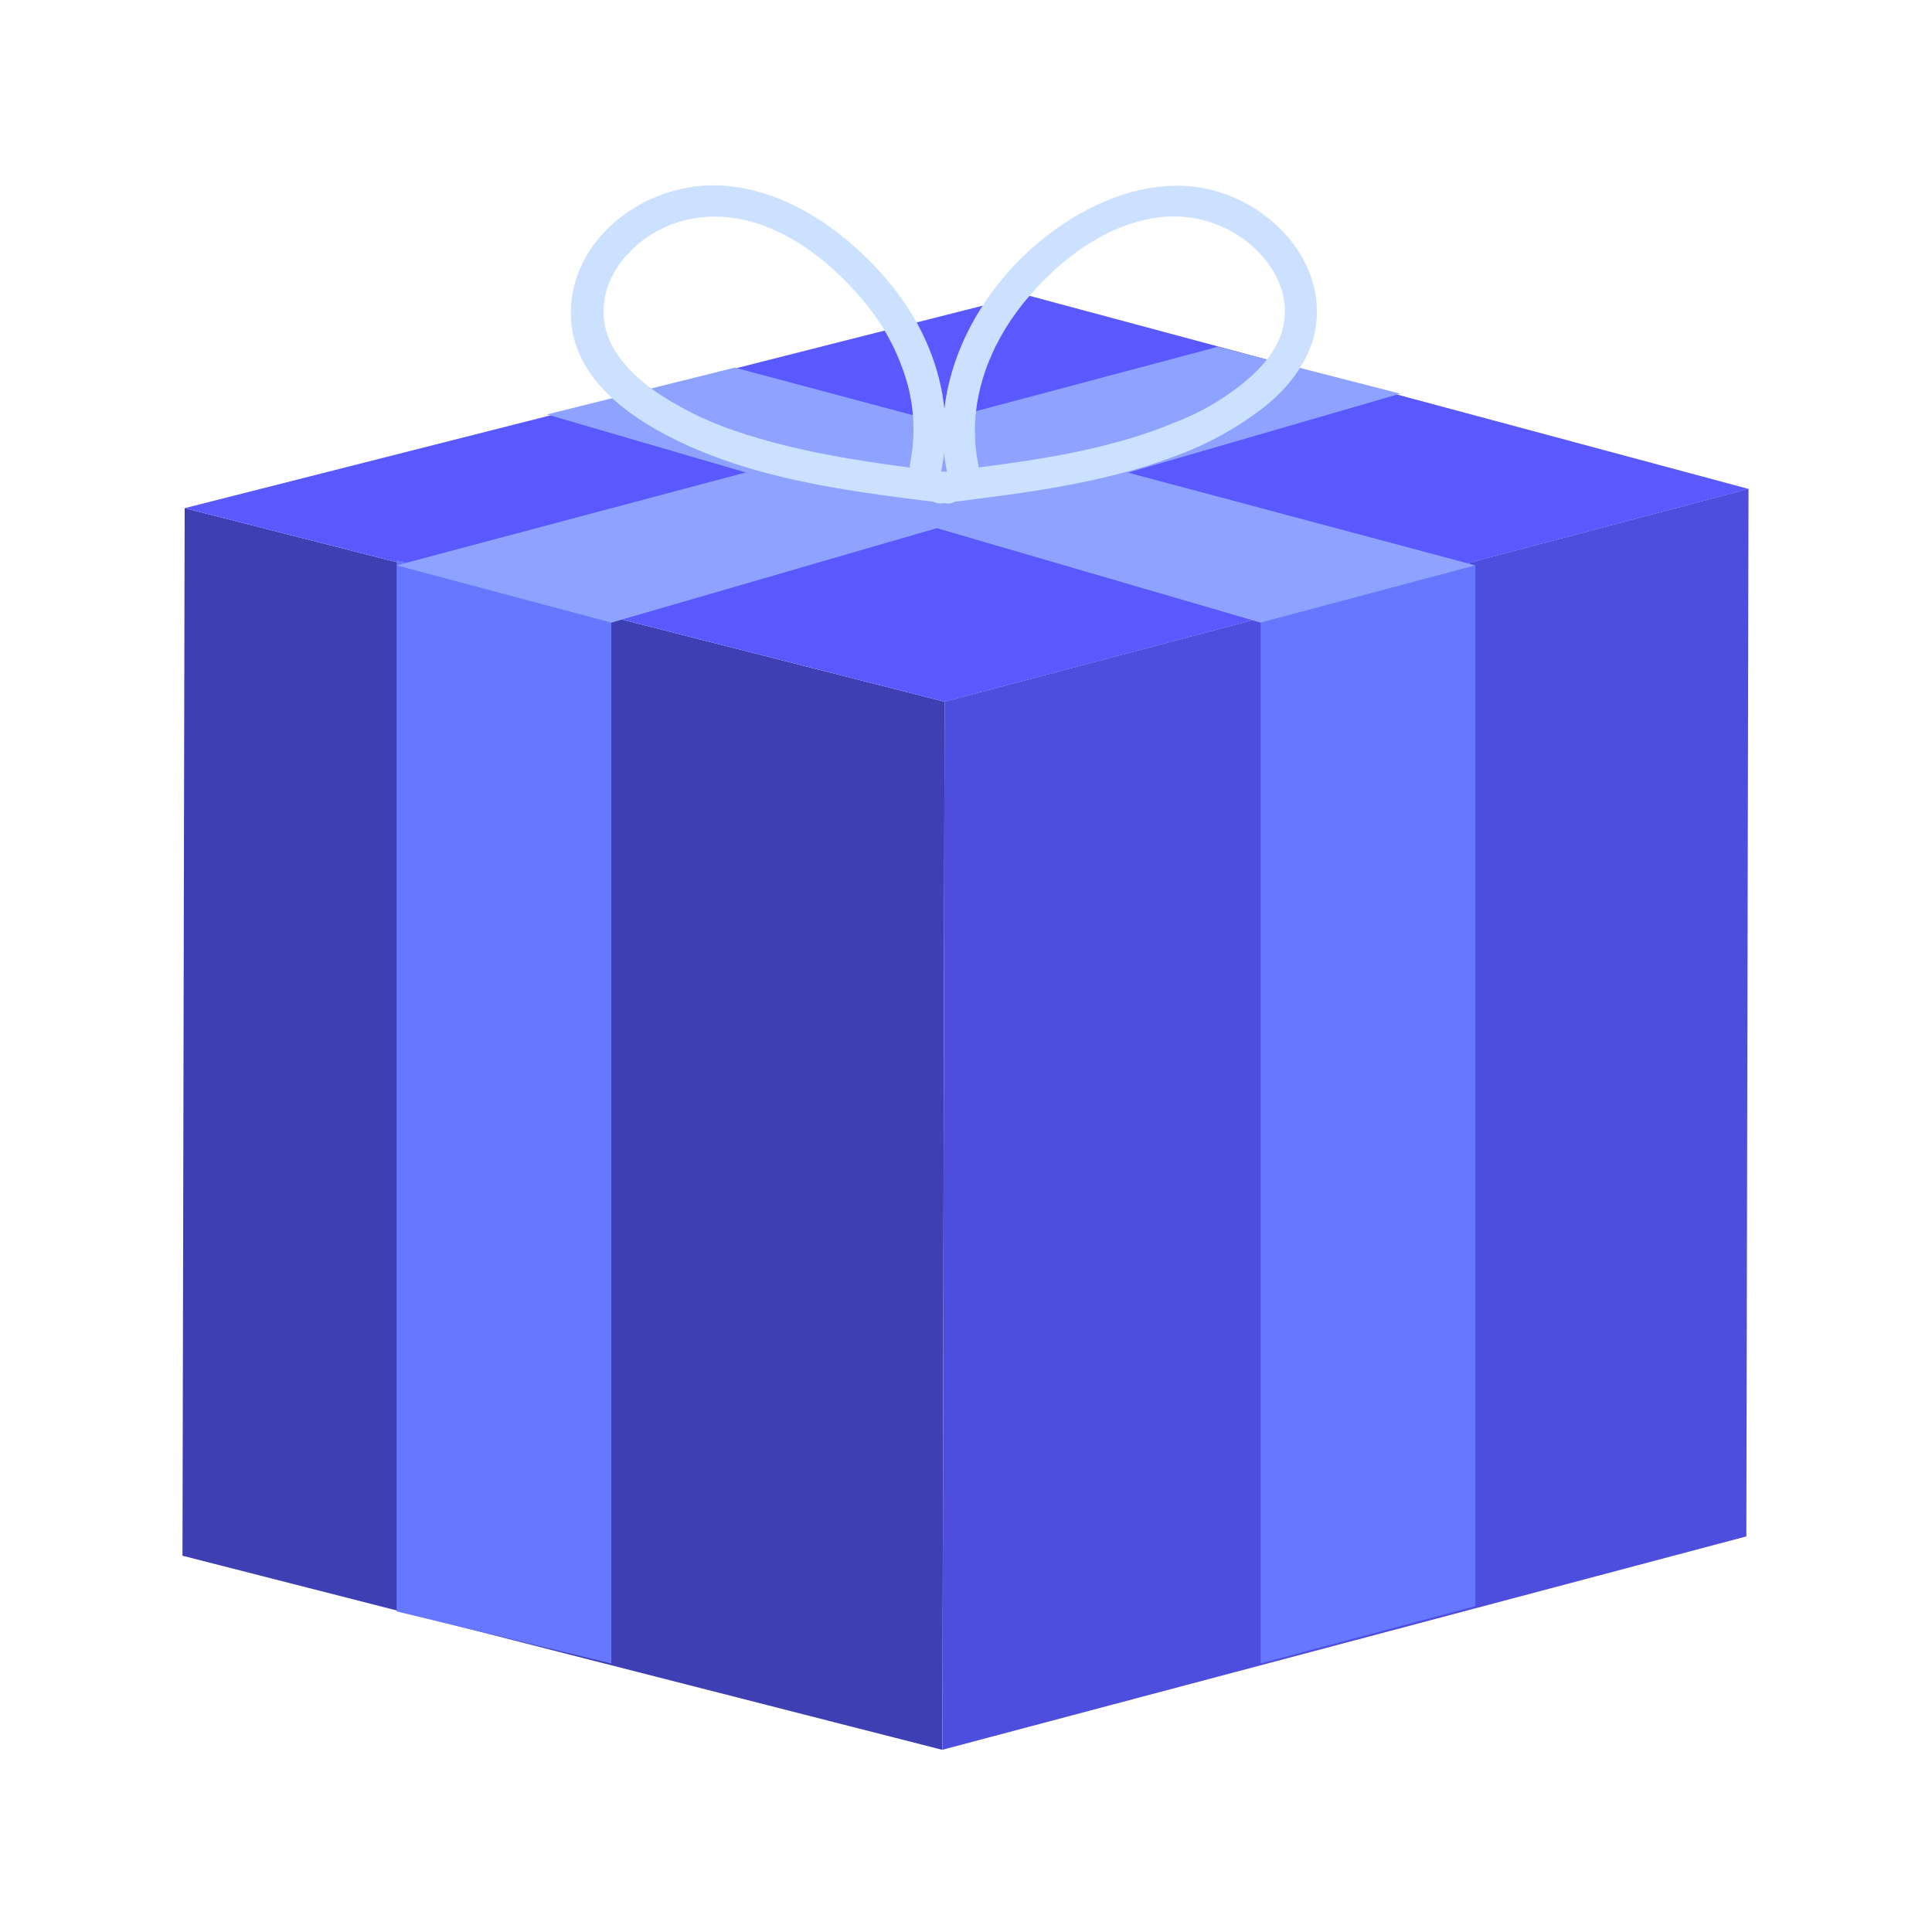 <svg width="33" height="33" viewBox="0 0 33 33" fill="none" xmlns="http://www.w3.org/2000/svg">
<path d="M16.097 29.889L3.117 26.573L3.154 8.68L16.134 11.986L16.097 29.889Z" fill="#3F3FB4"/>
<path d="M16.134 11.986L3.154 8.68L17.518 5.035L29.866 8.351L16.134 11.986Z" fill="#5959FF"/>
<path d="M29.866 8.35L29.829 26.243L16.098 29.887L16.134 11.985L29.866 8.35Z" fill="#4E4EDE"/>
<path d="M6.775 27.524L10.442 28.413V10.546L6.775 9.568V27.524Z" fill="#6678FF"/>
<path d="M25.2 27.434L21.533 28.412V10.634L25.2 9.656V27.434Z" fill="#6678FF"/>
<path d="M10.442 10.635L23.917 6.724L20.8 5.924L6.775 9.657L10.442 10.635Z" fill="#8DA3FF"/>
<path d="M21.534 10.635L9.342 7.079L12.55 6.279L25.2 9.657L21.534 10.635Z" fill="#8DA3FF"/>
<path d="M16.08 8.598C17.427 8.43 18.811 8.27 20.076 7.79C20.637 7.585 21.161 7.294 21.625 6.927C22.029 6.598 22.377 6.145 22.469 5.621C22.671 4.421 21.616 3.354 20.434 3.194C19.251 3.034 17.995 3.763 17.207 4.661C16.419 5.558 15.924 6.803 16.171 8.038C16.191 8.107 16.238 8.165 16.301 8.2C16.365 8.235 16.44 8.244 16.511 8.225C16.581 8.206 16.641 8.161 16.677 8.099C16.713 8.038 16.723 7.965 16.703 7.896C16.529 6.998 16.813 6.074 17.372 5.318C17.931 4.563 18.885 3.763 19.93 3.701C20.44 3.671 20.942 3.834 21.332 4.154C21.699 4.456 21.956 4.883 21.946 5.336C21.937 5.79 21.69 6.136 21.378 6.421C20.998 6.76 20.557 7.029 20.076 7.212C18.83 7.736 17.427 7.896 16.08 8.065C16.008 8.067 15.939 8.096 15.888 8.146C15.837 8.195 15.807 8.262 15.805 8.332C15.805 8.465 15.933 8.616 16.08 8.598Z" fill="#CCE1FF"/>
<path d="M16.171 8.066C14.952 7.915 13.705 7.755 12.541 7.355C12.034 7.183 11.555 6.941 11.12 6.635C10.781 6.377 10.469 6.057 10.35 5.639C10.295 5.429 10.295 5.209 10.35 4.999C10.41 4.773 10.523 4.563 10.68 4.386C10.995 4.02 11.44 3.782 11.927 3.719C13.008 3.577 13.998 4.279 14.659 5.035C15.02 5.436 15.291 5.905 15.456 6.413C15.614 6.892 15.645 7.403 15.548 7.897C15.53 7.965 15.541 8.038 15.576 8.099C15.612 8.16 15.671 8.205 15.74 8.226C15.775 8.236 15.812 8.238 15.848 8.234C15.883 8.23 15.918 8.218 15.95 8.201C15.981 8.184 16.009 8.161 16.031 8.133C16.053 8.105 16.07 8.073 16.079 8.039C16.299 6.964 15.988 5.871 15.319 4.991C14.649 4.111 13.531 3.222 12.293 3.168C11.056 3.115 9.837 4.004 9.754 5.222C9.672 6.439 10.79 7.177 11.753 7.613C13.137 8.235 14.677 8.413 16.171 8.599C16.318 8.617 16.446 8.466 16.446 8.333C16.444 8.263 16.414 8.196 16.363 8.147C16.312 8.097 16.243 8.068 16.171 8.066Z" fill="#CCE1FF"/>
</svg>
